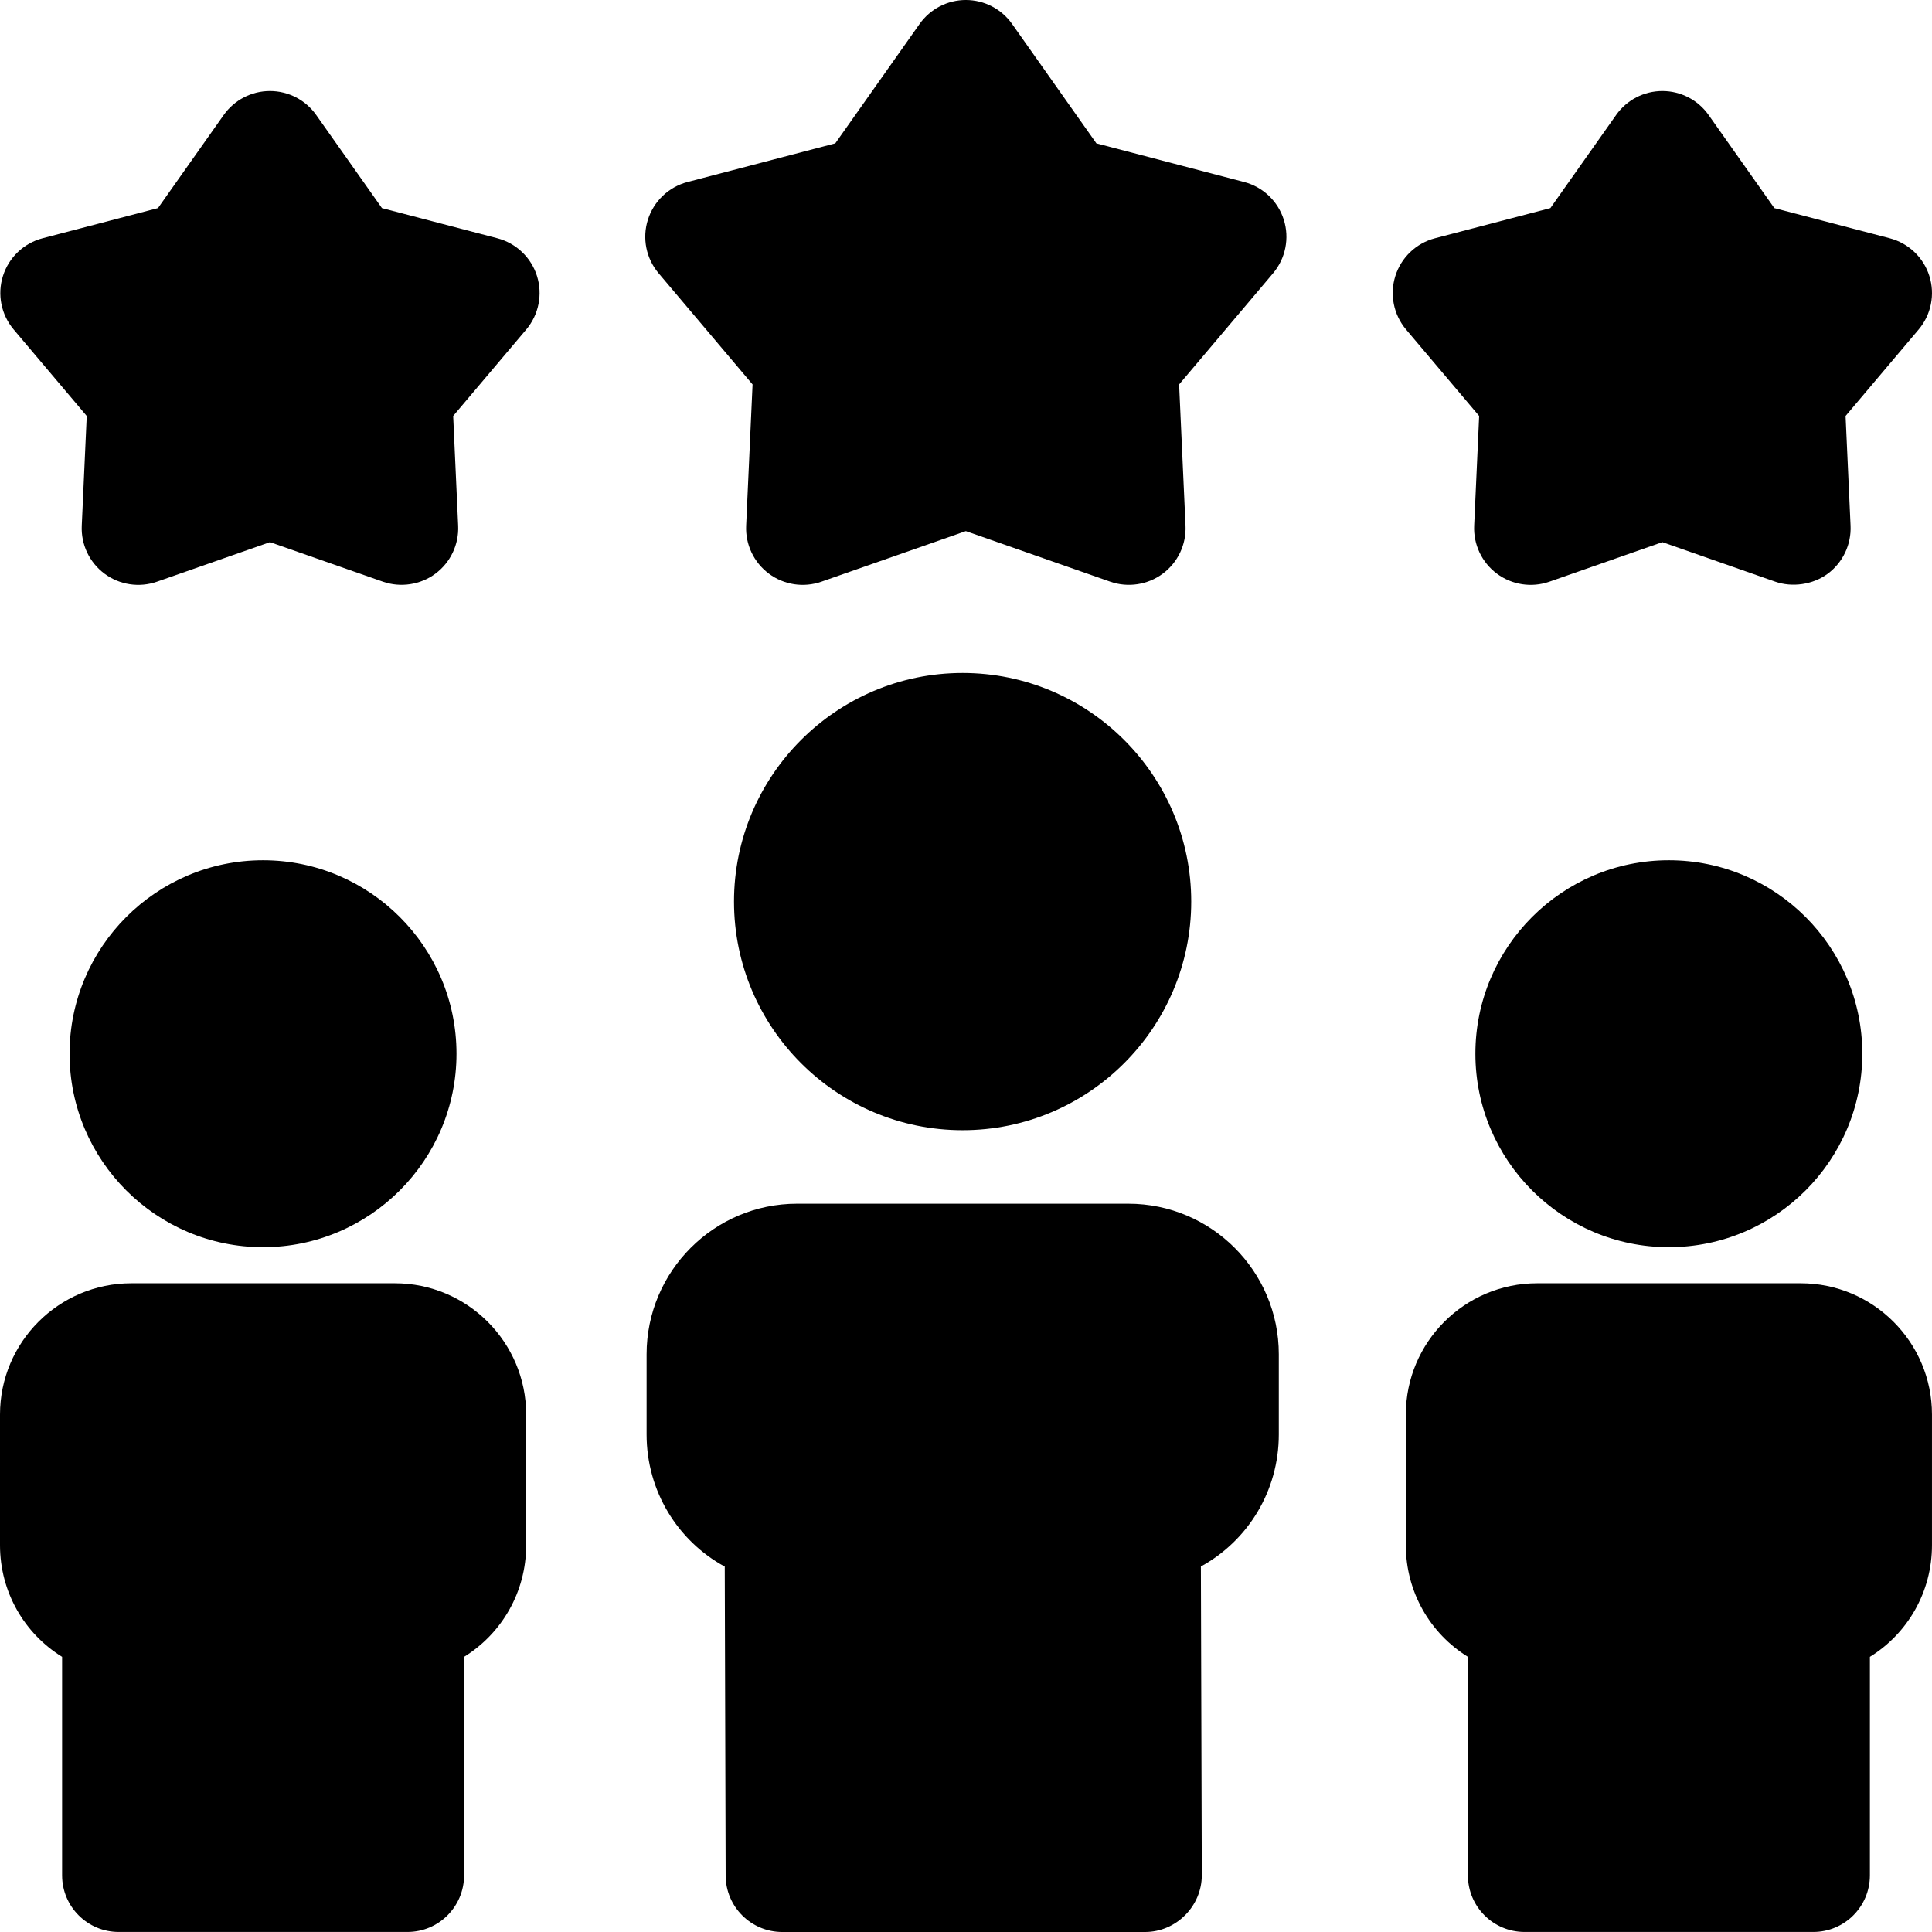 <svg height="512pt" viewBox="0 0 512 512" width="512pt" xmlns="http://www.w3.org/2000/svg"><path d="m104.656 340.082h-69.871c-19.18 0-34.785 15.605-34.785 34.785v34.629c0 12.395 6.461 23.414 16.457 29.586v57.91c0 8.285 6.715 15 15 15h76.527c8.285 0 15-6.715 15-15v-57.91c9.992-6.172 16.457-17.195 16.457-29.586v-34.629c0-19.18-15.605-34.785-34.785-34.785zm0 0"/><path d="m120.977 279.246c0-28.273-23-51.273-51.273-51.273-28.27 0-51.27 23-51.27 51.273 0 28.27 23 51.27 51.27 51.27 28.273 0 51.273-23 51.273-51.27zm0 0"/><path d="m299.031 318.996h-87.816c-21.977 0-39.859 17.898-39.859 39.902v21.254c0 14.969 8.211 28.191 20.711 35.016l.238 81.875c.023 8.27 6.734 14.957 15 14.957h96.18c8.195 0 15.023-6.852 15-15.043l-.238-81.82c12.465-6.836 20.648-20.039 20.648-34.984v-21.254c0-22.004-17.883-39.902-39.863-39.902zm0 0"/><path d="m255.105 299.512c33.406 0 60.582-27.18 60.582-60.586s-27.176-60.582-60.582-60.582-60.586 27.176-60.586 60.582 27.18 60.586 60.586 60.586zm0 0"/><path d="m329.707 48.234-39.152-10.242-22.344-31.645c-2.809-3.98-7.379-6.348-12.254-6.348-4.871 0-9.441 2.367-12.254 6.348l-22.344 31.645-39.152 10.242c-4.984 1.301-8.949 5.07-10.504 9.98-1.559 4.91-.484 10.277 2.844 14.211l24.891 29.457-1.699 37.434c-.227 4.977 2.035 9.742 6.031 12.715 3.996 2.977 9.211 3.77 13.91 2.125l38.277-13.406 38.277 13.406c4.672 1.637 9.938.832 13.91-2.125 4-2.973 6.258-7.738 6.031-12.715l-1.699-37.434 24.895-29.457c3.324-3.934 4.398-9.301 2.844-14.211-1.559-4.91-5.523-8.68-10.508-9.98zm0 0"/><path d="m131.793 63.141-30.574-7.992-17.422-24.68c-2.812-3.98-7.379-6.348-12.254-6.348-4.871 0-9.441 2.367-12.254 6.348l-17.422 24.676-30.574 7.996c-4.984 1.305-8.949 5.07-10.504 9.984-1.559 4.91-.484 10.273 2.844 14.207l19.355 22.91-1.32 29.074c-.227 4.977 2.031 9.742 6.031 12.715 3.996 2.977 9.211 3.77 13.91 2.121l29.934-10.48 29.934 10.48c4.664 1.633 9.949.828 13.914-2.121 3.996-2.973 6.254-7.738 6.027-12.715l-1.32-29.074 19.359-22.91c3.324-3.934 4.398-9.297 2.844-14.211-1.555-4.906-5.523-8.676-10.508-9.98zm0 0"/><path d="m391.988 110.242-1.32 29.074c-.227 4.977 2.031 9.742 6.027 12.715 4 2.977 9.215 3.77 13.914 2.125l29.934-10.484s29.914 10.477 29.934 10.484c4.418 1.547 9.93.836 13.91-2.125 4-2.973 6.258-7.738 6.031-12.715l-1.32-29.074 19.355-22.906c3.328-3.938 4.402-9.301 2.844-14.211-1.555-4.91-5.52-8.68-10.504-9.984l-30.574-7.992-17.426-24.68c-2.809-3.98-7.379-6.348-12.25-6.348-4.875 0-9.445 2.367-12.254 6.348l-17.426 24.68-30.574 7.992c-4.98 1.305-8.949 5.074-10.504 9.984-1.555 4.91-.48 10.273 2.844 14.211zm0 0"/><path d="m477.215 340.082h-69.875c-19.18 0-34.781 15.605-34.781 34.785v34.629c0 12.391 6.461 23.414 16.453 29.586v57.91c0 8.285 6.719 15 15 15h76.531c8.281 0 15-6.715 15-15v-57.91c9.992-6.172 16.453-17.191 16.453-29.586v-34.629c0-19.18-15.602-34.785-34.781-34.785zm0 0"/><path d="m442.262 227.973c-28.27 0-51.27 23-51.27 51.273 0 28.27 23 51.27 51.27 51.27 28.273 0 51.27-23 51.27-51.27 0-28.273-23-51.273-51.27-51.273zm0 0"/></svg>